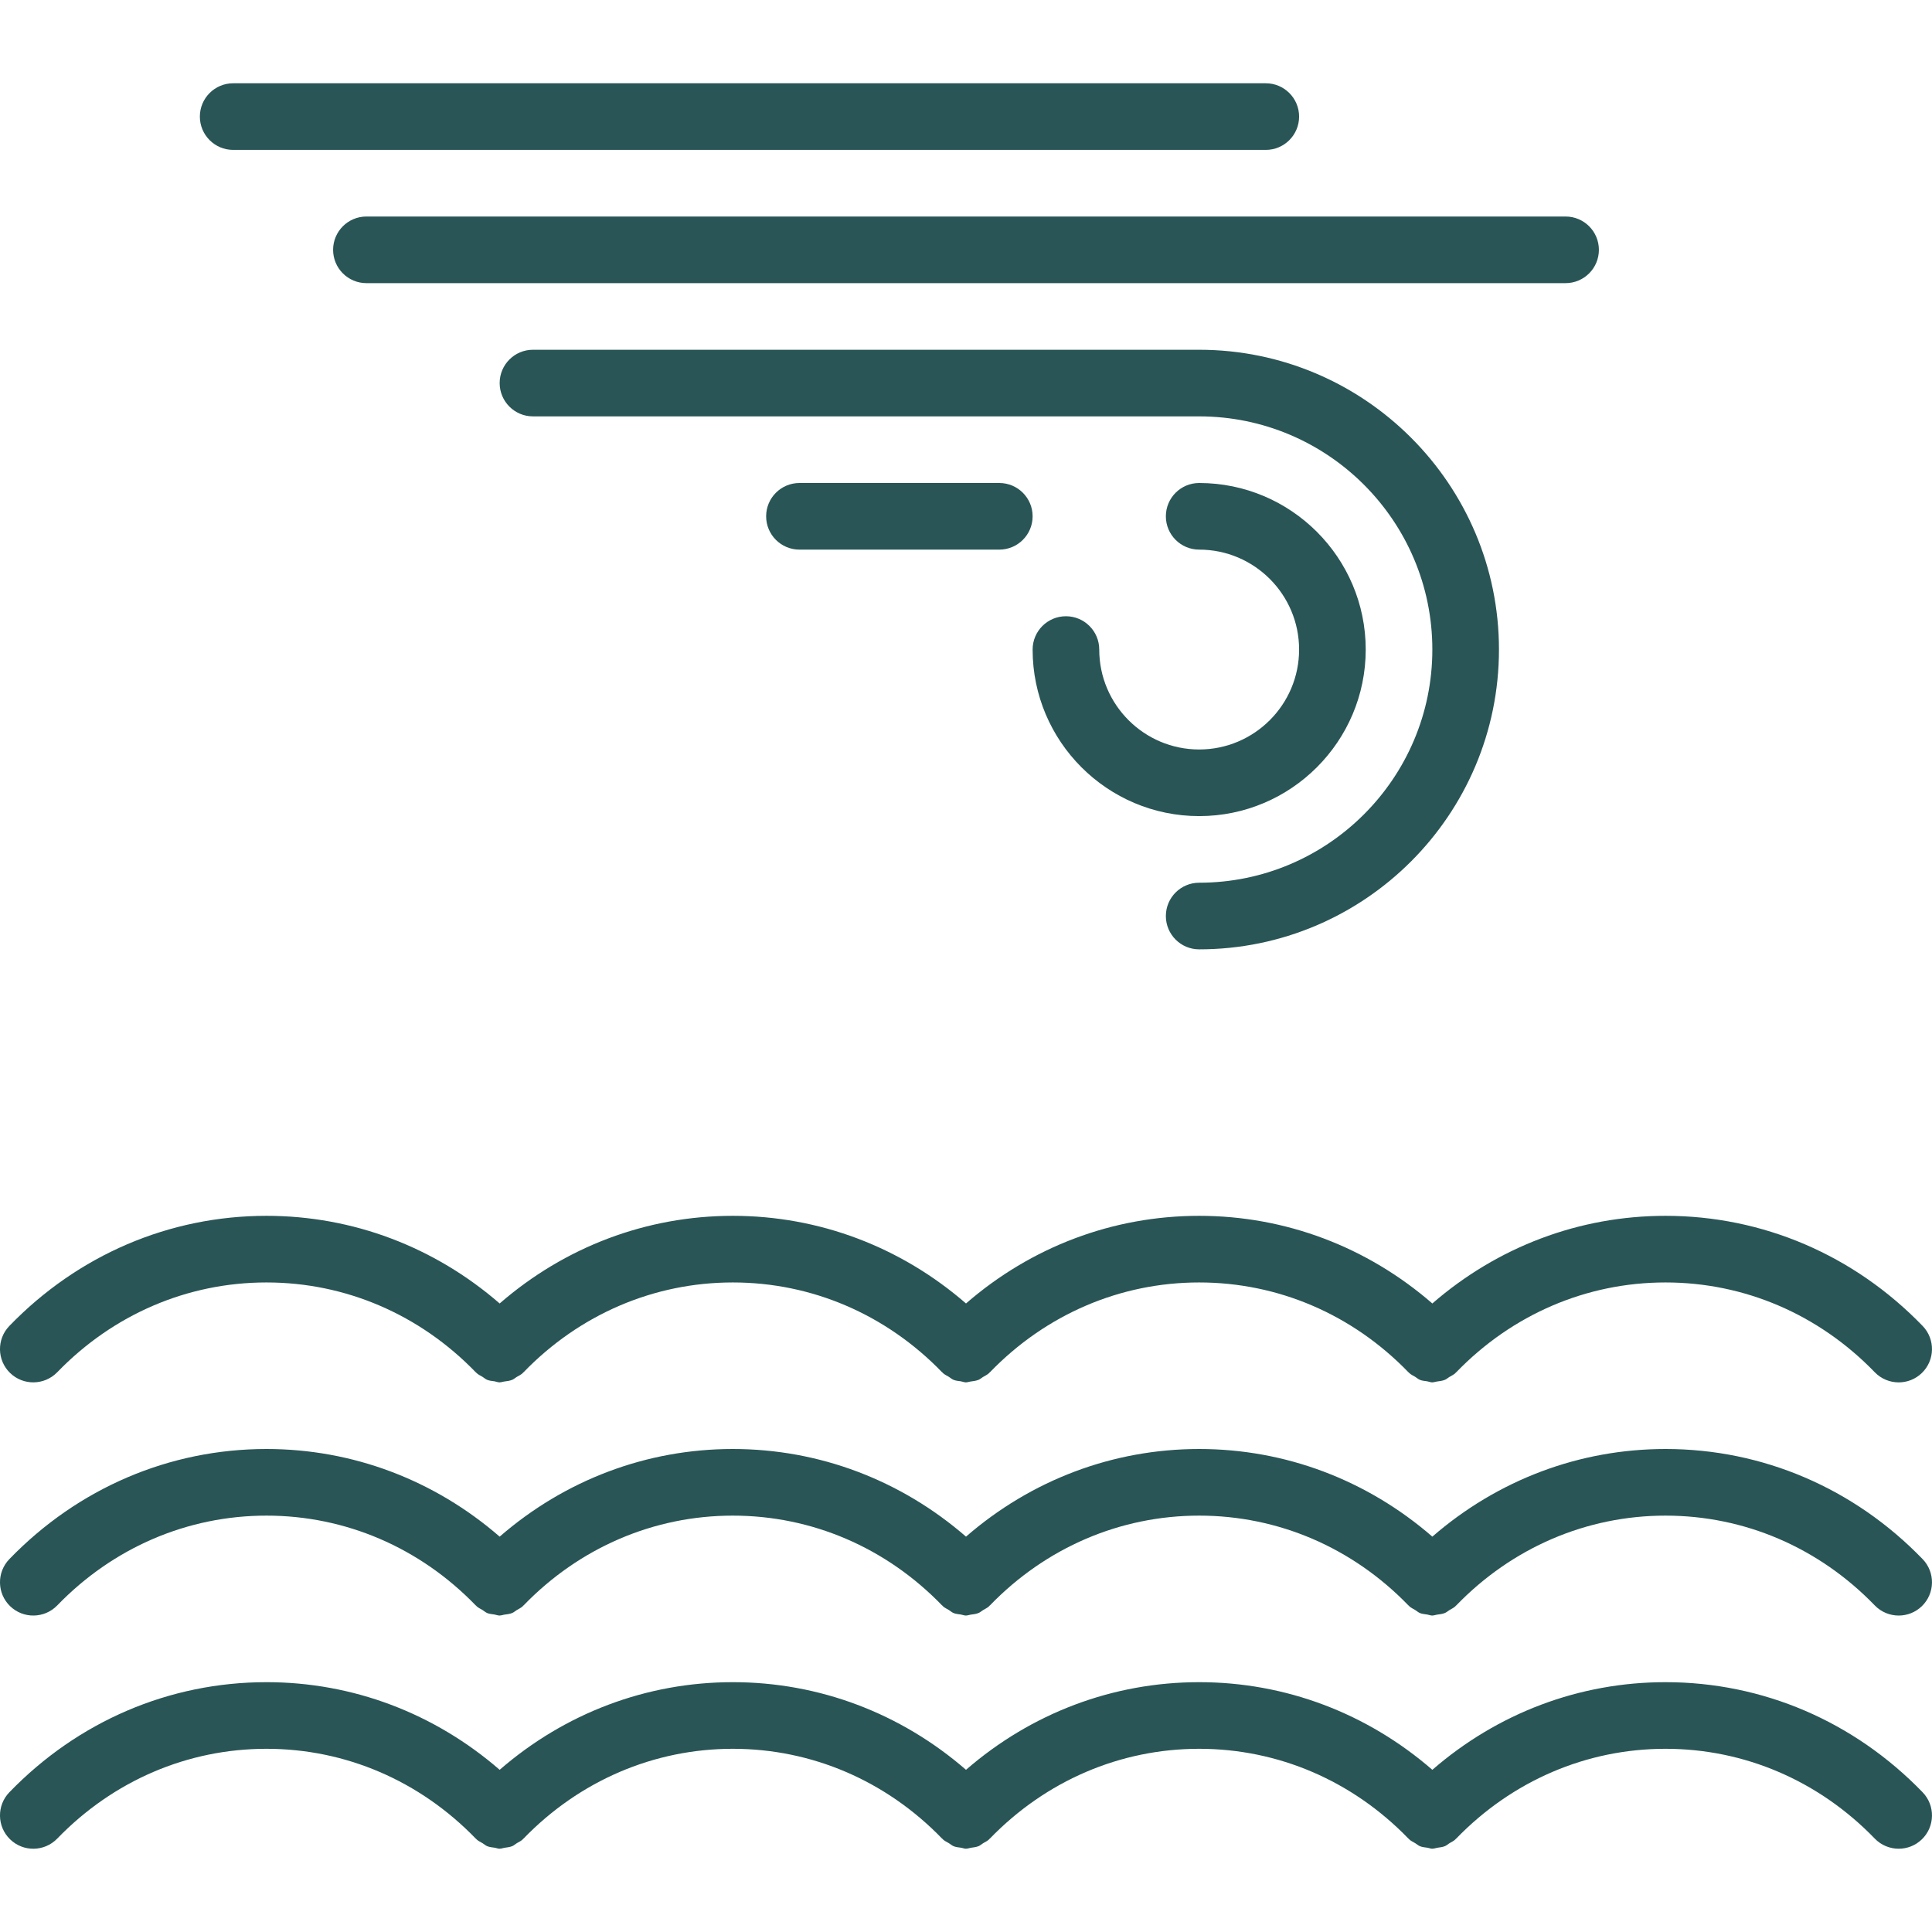 <!DOCTYPE svg PUBLIC "-//W3C//DTD SVG 1.1//EN" "http://www.w3.org/Graphics/SVG/1.1/DTD/svg11.dtd">
<!-- Uploaded to: SVG Repo, www.svgrepo.com, Transformed by: SVG Repo Mixer Tools -->
<svg fill="#295556" height="800px" width="800px" version="1.1" id="Capa_1" xmlns="http://www.w3.org/2000/svg" xmlns:xlink="http://www.w3.org/1999/xlink" viewBox="0 0 58 58" xml:space="preserve">
<g id="SVGRepo_bgCarrier" stroke-width="0"/>
<g id="SVGRepo_tracerCarrier" stroke-linecap="round" stroke-linejoin="round"/>
<g id="SVGRepo_iconCarrier"> <g> <path d="M1.719,41.195C3.4,39.457,5.631,38.5,8,38.5s4.6,0.957,6.281,2.695c0.004,0.004,0.01,0.005,0.014,0.009 c0.004,0.004,0.005,0.01,0.01,0.014c0.054,0.052,0.12,0.078,0.181,0.116c0.048,0.03,0.091,0.071,0.143,0.091 c0.07,0.028,0.144,0.032,0.217,0.043C14.898,41.477,14.947,41.5,15,41.5c0.003,0,0.006-0.002,0.009-0.002 c0.042,0,0.081-0.018,0.123-0.023c0.084-0.011,0.168-0.02,0.248-0.053c0.047-0.019,0.085-0.057,0.129-0.083 c0.063-0.038,0.131-0.067,0.186-0.12c0.004-0.004,0.005-0.01,0.01-0.014c0.004-0.004,0.01-0.005,0.014-0.01 C17.4,39.457,19.631,38.5,22,38.5s4.6,0.957,6.281,2.695c0.004,0.004,0.01,0.005,0.014,0.009c0.004,0.004,0.005,0.01,0.01,0.014 c0.054,0.052,0.12,0.078,0.181,0.116c0.048,0.03,0.091,0.071,0.143,0.091c0.07,0.028,0.144,0.032,0.217,0.043 C28.898,41.477,28.947,41.5,29,41.5c0.003,0,0.006-0.002,0.009-0.002c0.042,0,0.081-0.018,0.123-0.023 c0.084-0.011,0.168-0.02,0.248-0.053c0.047-0.019,0.085-0.057,0.129-0.083c0.063-0.038,0.131-0.067,0.186-0.12 c0.004-0.004,0.005-0.01,0.01-0.014c0.004-0.004,0.01-0.005,0.014-0.01C31.4,39.457,33.631,38.5,36,38.5s4.6,0.957,6.281,2.695 c0.004,0.004,0.01,0.005,0.014,0.009c0.004,0.004,0.005,0.01,0.01,0.014c0.054,0.052,0.12,0.078,0.181,0.116 c0.048,0.03,0.091,0.071,0.143,0.091c0.07,0.028,0.144,0.032,0.217,0.043C42.898,41.477,42.947,41.5,43,41.5 c0.003,0,0.006-0.002,0.009-0.002c0.042,0,0.081-0.018,0.123-0.023c0.084-0.011,0.168-0.02,0.248-0.053 c0.047-0.019,0.085-0.057,0.129-0.083c0.063-0.038,0.131-0.067,0.186-0.12c0.004-0.004,0.005-0.01,0.01-0.014 c0.004-0.004,0.01-0.005,0.014-0.01C45.4,39.457,47.631,38.5,50,38.5s4.6,0.957,6.281,2.695C56.477,41.398,56.739,41.5,57,41.5 c0.25,0,0.501-0.093,0.695-0.281c0.397-0.384,0.407-1.017,0.023-1.414C55.657,37.674,52.916,36.5,50,36.5 c-2.59,0-5.04,0.93-7,2.631c-1.96-1.7-4.41-2.631-7-2.631s-5.04,0.93-7,2.631c-1.96-1.7-4.41-2.631-7-2.631s-5.04,0.93-7,2.631 c-1.96-1.7-4.41-2.631-7-2.631c-2.916,0-5.657,1.174-7.719,3.305c-0.384,0.397-0.374,1.03,0.023,1.414 C0.701,41.602,1.334,41.591,1.719,41.195z"/> <path d="M50,43.5c-2.59,0-5.04,0.93-7,2.631c-1.96-1.7-4.41-2.631-7-2.631s-5.04,0.93-7,2.631c-1.96-1.7-4.41-2.631-7-2.631 s-5.04,0.93-7,2.631c-1.96-1.7-4.41-2.631-7-2.631c-2.916,0-5.657,1.174-7.719,3.305c-0.384,0.397-0.374,1.03,0.023,1.414 c0.396,0.383,1.029,0.373,1.414-0.023C3.4,46.457,5.631,45.5,8,45.5s4.6,0.957,6.281,2.695c0.004,0.004,0.01,0.005,0.014,0.009 c0.004,0.004,0.005,0.01,0.01,0.014c0.053,0.051,0.119,0.078,0.179,0.115c0.049,0.03,0.092,0.072,0.145,0.093 c0.069,0.028,0.142,0.031,0.214,0.043C14.896,48.477,14.946,48.5,15,48.5c0.003,0,0.006-0.002,0.009-0.002 c0.043,0,0.083-0.018,0.126-0.024c0.083-0.011,0.166-0.019,0.245-0.052c0.048-0.02,0.087-0.058,0.132-0.085 c0.062-0.038,0.129-0.066,0.183-0.118c0.004-0.004,0.005-0.01,0.01-0.014c0.004-0.004,0.01-0.005,0.014-0.01 C17.4,46.457,19.631,45.5,22,45.5s4.6,0.957,6.281,2.695c0.004,0.004,0.01,0.005,0.014,0.009c0.004,0.004,0.005,0.01,0.01,0.014 c0.053,0.051,0.119,0.078,0.179,0.115c0.049,0.03,0.092,0.072,0.145,0.093c0.069,0.028,0.142,0.031,0.214,0.043 C28.896,48.477,28.946,48.5,29,48.5c0.003,0,0.006-0.002,0.009-0.002c0.043,0,0.083-0.018,0.126-0.024 c0.083-0.011,0.166-0.019,0.245-0.052c0.048-0.02,0.087-0.058,0.132-0.085c0.062-0.038,0.129-0.066,0.183-0.118 c0.004-0.004,0.005-0.01,0.01-0.014c0.004-0.004,0.01-0.005,0.014-0.01C31.4,46.457,33.631,45.5,36,45.5s4.6,0.957,6.281,2.695 c0.004,0.004,0.01,0.005,0.014,0.009c0.004,0.004,0.005,0.01,0.01,0.014c0.053,0.051,0.119,0.078,0.179,0.115 c0.049,0.03,0.092,0.072,0.145,0.093c0.069,0.028,0.142,0.031,0.214,0.043C42.896,48.477,42.946,48.5,43,48.5 c0.003,0,0.006-0.002,0.009-0.002c0.043,0,0.083-0.018,0.126-0.024c0.083-0.011,0.166-0.019,0.245-0.052 c0.048-0.02,0.087-0.058,0.132-0.085c0.062-0.038,0.129-0.066,0.183-0.118c0.004-0.004,0.005-0.01,0.01-0.014 c0.004-0.004,0.01-0.005,0.014-0.01C45.4,46.457,47.631,45.5,50,45.5s4.6,0.957,6.281,2.695C56.477,48.398,56.739,48.5,57,48.5 c0.25,0,0.501-0.093,0.695-0.281c0.397-0.384,0.407-1.017,0.023-1.414C55.657,44.674,52.916,43.5,50,43.5z"/> <path d="M50,50.5c-2.59,0-5.04,0.93-7,2.631c-1.96-1.7-4.41-2.631-7-2.631s-5.04,0.93-7,2.631c-1.96-1.7-4.41-2.631-7-2.631 s-5.04,0.93-7,2.631c-1.96-1.7-4.41-2.631-7-2.631c-2.916,0-5.657,1.174-7.719,3.305c-0.384,0.397-0.374,1.03,0.023,1.414 c0.396,0.384,1.029,0.374,1.414-0.023C3.4,53.457,5.631,52.5,8,52.5s4.6,0.957,6.281,2.695c0.004,0.004,0.01,0.005,0.014,0.009 c0.004,0.004,0.005,0.01,0.01,0.014c0.054,0.052,0.121,0.079,0.183,0.117c0.048,0.029,0.09,0.07,0.141,0.09 c0.074,0.03,0.152,0.034,0.229,0.046C14.906,55.479,14.951,55.5,15,55.5c0.003,0,0.005-0.002,0.008-0.002 c0.048,0,0.094-0.02,0.142-0.027c0.078-0.012,0.156-0.018,0.229-0.049c0.049-0.02,0.09-0.06,0.136-0.088 c0.061-0.037,0.126-0.064,0.179-0.116c0.004-0.004,0.005-0.01,0.01-0.014c0.004-0.004,0.01-0.005,0.014-0.01 C17.4,53.457,19.631,52.5,22,52.5s4.6,0.957,6.281,2.695c0.004,0.004,0.01,0.005,0.014,0.009c0.004,0.004,0.005,0.01,0.01,0.014 c0.054,0.052,0.121,0.079,0.183,0.117c0.048,0.029,0.09,0.07,0.141,0.09c0.074,0.03,0.152,0.034,0.229,0.046 C28.906,55.479,28.951,55.5,29,55.5c0.003,0,0.005-0.002,0.008-0.002c0.048,0,0.094-0.02,0.142-0.027 c0.078-0.012,0.156-0.018,0.229-0.049c0.049-0.02,0.09-0.06,0.136-0.088c0.061-0.037,0.126-0.064,0.179-0.116 c0.004-0.004,0.005-0.01,0.01-0.014c0.004-0.004,0.01-0.005,0.014-0.01C31.4,53.457,33.631,52.5,36,52.5s4.6,0.957,6.281,2.695 c0.004,0.004,0.01,0.005,0.014,0.009c0.004,0.004,0.005,0.01,0.01,0.014c0.054,0.052,0.121,0.079,0.183,0.117 c0.048,0.029,0.09,0.07,0.141,0.09c0.074,0.03,0.152,0.034,0.229,0.046C42.906,55.479,42.951,55.5,43,55.5 c0.003,0,0.005-0.002,0.008-0.002c0.048,0,0.094-0.02,0.142-0.027c0.078-0.012,0.156-0.018,0.229-0.049 c0.049-0.02,0.09-0.06,0.136-0.088c0.061-0.037,0.126-0.064,0.179-0.116c0.004-0.004,0.005-0.01,0.01-0.014 c0.004-0.004,0.01-0.005,0.014-0.01C45.4,53.457,47.631,52.5,50,52.5s4.6,0.957,6.281,2.695C56.477,55.398,56.739,55.5,57,55.5 c0.25,0,0.501-0.093,0.695-0.281c0.397-0.384,0.407-1.017,0.023-1.414C55.657,51.674,52.916,50.5,50,50.5z"/> <path d="M36,28.5c4.962,0,9-4.038,9-9s-4.038-9-9-9H16c-0.552,0-1,0.448-1,1s0.448,1,1,1h20c3.86,0,7,3.14,7,7s-3.14,7-7,7 c-0.552,0-1,0.448-1,1S35.448,28.5,36,28.5z"/> <path d="M36,24.5c2.757,0,5-2.243,5-5s-2.243-5-5-5c-0.552,0-1,0.448-1,1c0,0.552,0.448,1,1,1c1.654,0,3,1.346,3,3s-1.346,3-3,3 s-3-1.346-3-3c0-0.552-0.448-1-1-1c-0.552,0-1,0.448-1,1C31,22.257,33.243,24.5,36,24.5z"/> <path d="M30,14.5h-6c-0.552,0-1,0.448-1,1c0,0.552,0.448,1,1,1h6c0.552,0,1-0.448,1-1C31,14.948,30.552,14.5,30,14.5z"/> <path d="M7,4.5h31c0.552,0,1-0.448,1-1s-0.448-1-1-1H7c-0.552,0-1,0.448-1,1S6.448,4.5,7,4.5z"/> <path d="M10,7.5c0,0.552,0.448,1,1,1h36c0.552,0,1-0.448,1-1s-0.448-1-1-1H11C10.448,6.5,10,6.948,10,7.5z"/> </g> </g>
</svg>